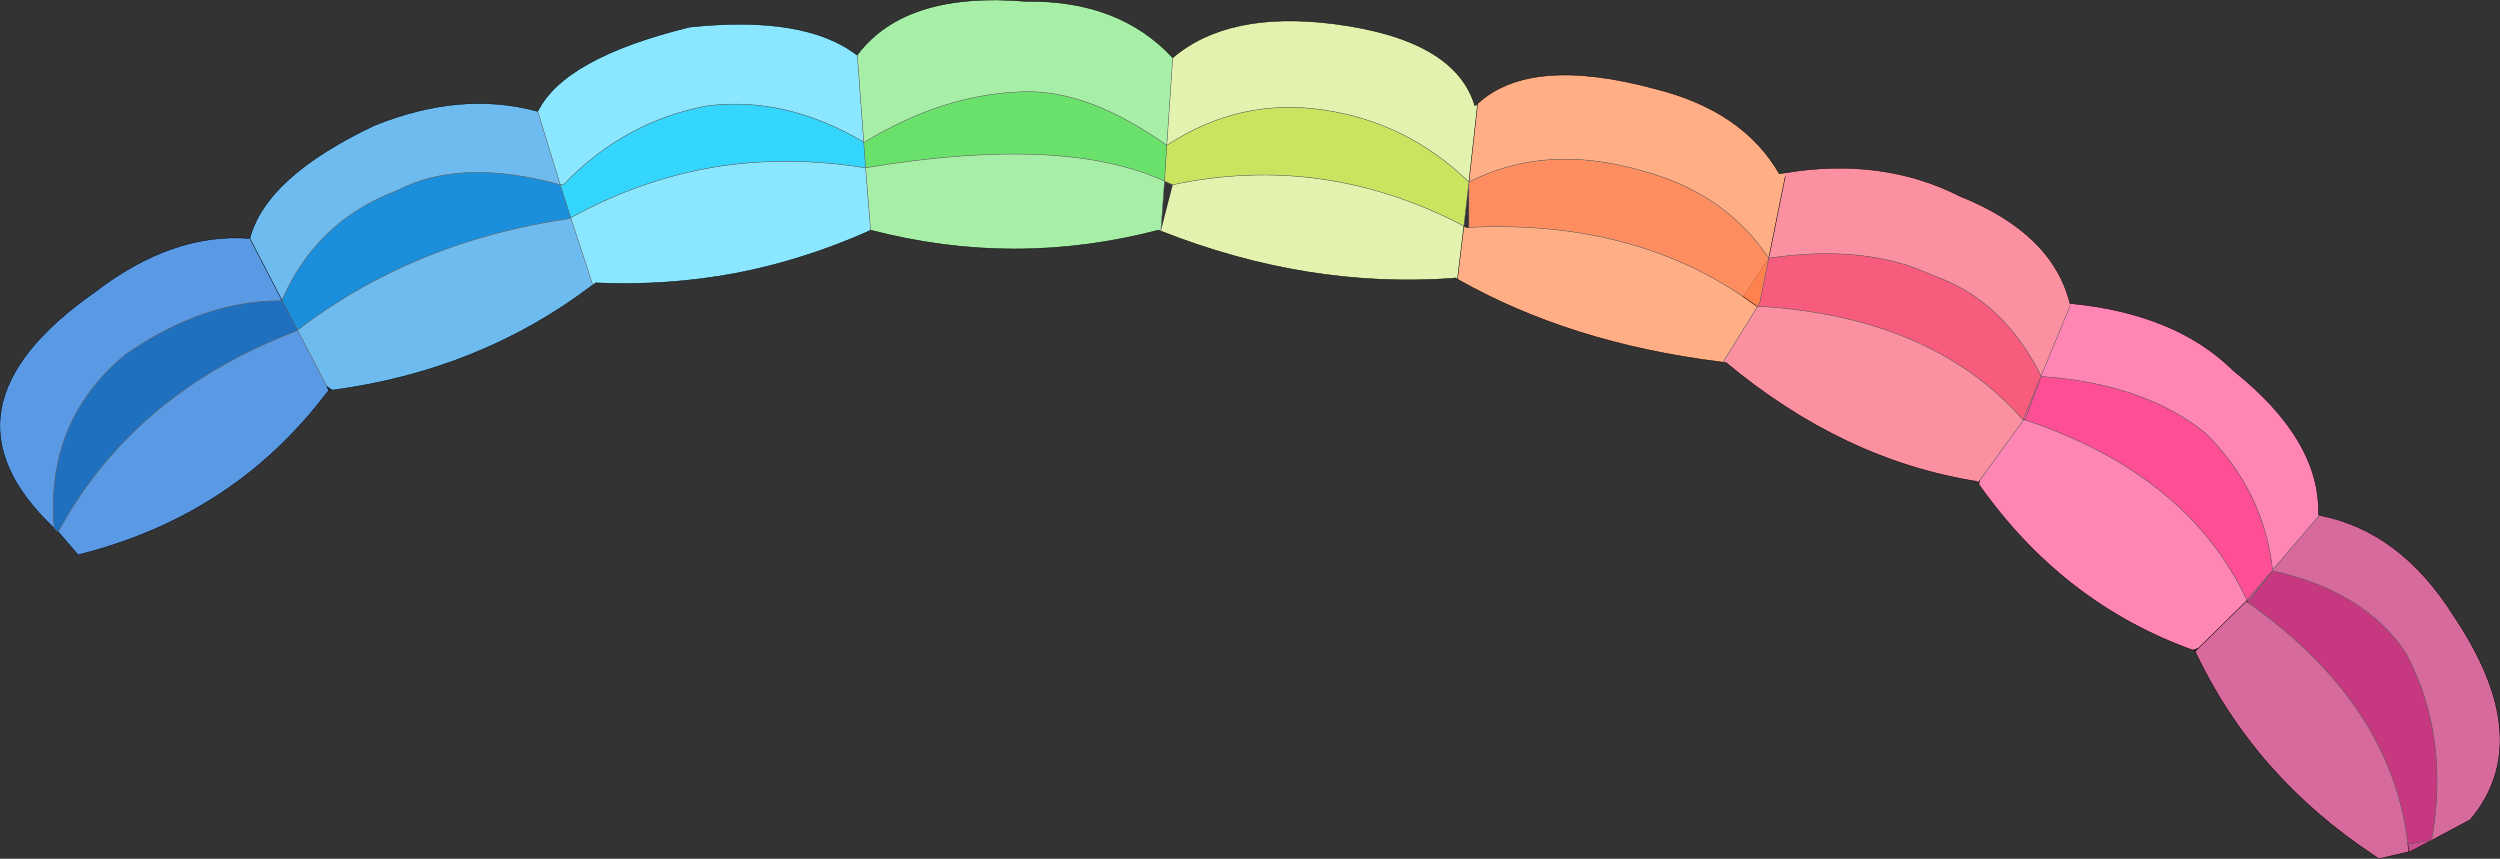 <?xml version="1.0" encoding="UTF-8" standalone="no"?>
<svg xmlns:ffdec="https://www.free-decompiler.com/flash" xmlns:xlink="http://www.w3.org/1999/xlink" ffdec:objectType="shape" height="93.65px" width="272.65px" xmlns="http://www.w3.org/2000/svg">
  <rect width="100%" height="100%" fill="#333333" stroke="none"/>
  <g transform="matrix(1.0, 0.0, 0.0, 1.0, 139.55, 99.45)">
    <path d="M21.6 -88.15 Q27.35 -93.45 41.0 -89.75 50.55 -87.35 54.5 -80.5 L55.1 -80.6 55.15 -80.2 53.35 -71.3 Q48.55 -78.45 39.45 -80.85 28.95 -83.85 20.65 -79.6 L21.6 -88.15 M48.35 -59.95 L47.95 -60.0 Q31.65 -62.05 19.4 -69.0 L20.1 -74.8 20.35 -74.65 20.65 -74.65 Q38.2 -75.5 50.55 -67.1 L52.05 -66.05 52.15 -66.05 48.35 -59.95" fill="#ffae85" fill-rule="evenodd" stroke="none"/>
    <path d="M55.1 -80.6 L55.15 -80.6 Q65.7 -82.35 74.2 -78.05 84.3 -74.0 86.2 -66.35 L86.25 -66.35 86.2 -66.05 83.05 -58.45 Q78.9 -66.8 71.15 -69.45 64.0 -72.85 53.35 -71.3 L55.15 -80.2 55.1 -80.6 M76.15 -46.8 L76.05 -46.95 Q61.5 -49.25 48.7 -59.9 L48.35 -59.95 52.15 -66.05 Q71.1 -64.95 81.0 -53.75 L81.1 -53.7 81.0 -53.45 76.35 -47.05 76.15 -46.8" fill="#fb91a0" fill-rule="evenodd" stroke="none"/>
    <path d="M53.35 -71.3 L52.35 -66.35 52.15 -66.05 52.05 -66.05 50.55 -67.1 53.35 -71.3" fill="#fe824e" fill-rule="evenodd" stroke="none"/>
    <path d="M52.15 -66.05 L52.35 -66.35 53.35 -71.3 Q64.0 -72.85 71.15 -69.45 78.9 -66.8 83.05 -58.45 L83.05 -58.4 81.1 -53.7 81.0 -53.75 Q71.1 -64.95 52.15 -66.05" fill="#f85c7c" fill-rule="evenodd" stroke="none"/>
    <path d="M20.65 -79.6 Q28.95 -83.85 39.45 -80.85 48.55 -78.45 53.35 -71.3 L50.55 -67.1 Q38.2 -75.5 20.65 -74.65 L20.65 -79.6" fill="#fe8e5f" fill-rule="evenodd" stroke="none"/>
    <path d="M19.4 -69.0 L19.15 -69.15 18.95 -69.1 Q3.0 -67.95 -12.95 -74.25 L-11.65 -79.3 Q4.8 -82.8 20.1 -74.8 L19.4 -69.0 M-11.65 -93.15 Q-5.6 -98.3 5.9 -96.85 19.15 -95.15 21.3 -87.9 L21.6 -88.15 20.65 -79.6 Q13.95 -86.1 4.85 -87.45 -4.3 -88.85 -12.3 -83.6 L-11.65 -93.15" fill="#e3f2af" fill-rule="evenodd" stroke="none"/>
    <path d="M20.65 -79.6 L20.1 -74.8 Q4.8 -82.8 -11.65 -79.3 L-12.55 -79.7 -12.3 -83.6 Q-4.3 -88.85 4.85 -87.45 13.95 -86.1 20.65 -79.6" fill="#cae45f" fill-rule="evenodd" stroke="none"/>
    <path d="M86.25 -66.35 Q97.75 -65.25 104.05 -59.0 113.55 -51.4 113.3 -43.3 L113.4 -43.25 108.3 -37.3 Q107.35 -45.9 101.0 -52.2 94.35 -57.6 83.05 -58.4 L83.05 -58.45 86.2 -66.05 86.25 -66.35 M99.6 -28.55 Q85.4 -33.65 76.25 -46.65 L76.35 -47.05 81.0 -53.45 81.1 -53.7 81.3 -53.65 Q99.0 -47.75 105.5 -34.0 L105.5 -33.95 100.2 -28.75 99.6 -28.55" fill="#ff85b5" fill-rule="evenodd" stroke="none"/>
    <path d="M81.1 -53.7 L83.05 -58.4 81.3 -53.65 81.1 -53.7" fill="#fe5699" fill-rule="evenodd" stroke="none"/>
    <path d="M81.3 -53.65 L83.05 -58.4 Q94.35 -57.6 101.0 -52.2 107.35 -45.9 108.3 -37.3 L108.25 -37.2 105.5 -34.0 Q99.0 -47.75 81.3 -53.65" fill="#fe4e95" fill-rule="evenodd" stroke="none"/>
    <path d="M113.4 -43.25 Q122.25 -41.55 128.1 -32.2 137.15 -18.7 129.85 -10.05 L125.65 -7.8 Q127.65 -19.2 122.85 -28.2 118.35 -35.0 108.25 -37.2 L108.3 -37.3 113.4 -43.25 M123.15 -6.55 L119.9 -5.8 119.45 -6.1 Q106.3 -14.75 99.85 -28.4 L100.2 -28.75 105.5 -33.95 105.6 -33.75 Q121.3 -22.65 123.05 -7.4 L123.15 -6.55" fill="#d66a9c" fill-rule="evenodd" stroke="none"/>
    <path d="M125.65 -7.8 L123.45 -6.65 123.15 -6.55 123.05 -7.4 125.65 -7.8 M105.6 -33.75 L105.5 -33.95 105.5 -34.0 108.25 -37.2 105.6 -33.75" fill="#cb4e8d" fill-rule="evenodd" stroke="none"/>
    <path d="M105.6 -33.75 L108.25 -37.2 Q118.35 -35.0 122.85 -28.2 127.65 -19.2 125.65 -7.8 L123.05 -7.4 Q121.3 -22.65 105.6 -33.75" fill="#c63981" fill-rule="evenodd" stroke="none"/>
    <path d="M-107.1 -63.45 L-108.8 -66.7 Q-105.1 -75.3 -96.3 -78.65 -89.3 -82.3 -78.45 -79.3 L-77.3 -75.7 -77.5 -75.6 Q-94.4 -73.15 -107.1 -63.45" fill="#1b8fdc" fill-rule="evenodd" stroke="none"/>
    <path d="M-133.2 -41.45 L-133.65 -41.85 Q-134.6 -53.6 -125.85 -60.8 -117.35 -66.7 -108.85 -66.65 L-108.8 -66.7 -107.1 -63.45 -107.35 -63.3 Q-125.0 -56.55 -133.2 -41.45" fill="#1f70be" fill-rule="evenodd" stroke="none"/>
    <path d="M-103.7 -56.85 L-104.0 -56.5 Q-114.15 -43.15 -131.0 -38.95 L-131.05 -38.95 -133.2 -41.45 Q-125.0 -56.55 -107.35 -63.3 L-107.1 -63.45 -103.9 -57.3 -103.7 -56.85 M-133.65 -41.85 Q-147.4 -54.85 -129.2 -67.6 -120.75 -74.1 -112.3 -73.45 L-108.8 -66.7 -108.85 -66.65 Q-117.35 -66.7 -125.85 -60.8 -134.6 -53.6 -133.65 -41.85" fill="#5a9ae4" fill-rule="evenodd" stroke="none"/>
    <path d="M-74.9 -68.35 L-75.0 -68.3 Q-87.2 -59.05 -103.3 -56.9 L-103.9 -57.3 -107.1 -63.45 Q-94.4 -73.15 -77.5 -75.6 L-77.3 -75.7 -74.9 -68.35 M-112.3 -73.45 Q-110.55 -80.15 -98.75 -85.75 -89.25 -89.6 -80.9 -87.3 L-78.45 -79.3 Q-89.3 -82.3 -96.3 -78.65 -105.1 -75.3 -108.8 -66.7 L-112.3 -73.45" fill="#6ebcef" fill-rule="evenodd" stroke="none"/>
    <path d="M-12.55 -79.7 Q-23.55 -84.75 -45.15 -81.15 L-45.35 -83.9 Q-36.5 -89.3 -27.65 -89.45 -20.65 -89.55 -12.3 -83.6 L-12.55 -79.7" fill="#6ae16a" fill-rule="evenodd" stroke="none"/>
    <path d="M-12.95 -74.25 L-13.2 -74.35 Q-28.9 -70.25 -44.6 -74.35 L-45.15 -81.15 Q-23.55 -84.75 -12.55 -79.7 L-12.95 -74.25 M-46.05 -93.45 L-45.95 -93.6 Q-40.7 -100.4 -27.65 -99.3 -17.5 -99.45 -11.65 -93.15 L-12.3 -83.6 Q-20.65 -89.55 -27.65 -89.45 -36.5 -89.3 -45.35 -83.9 L-45.35 -83.95 -46.05 -93.45" fill="#a7efa6" fill-rule="evenodd" stroke="none"/>
    <path d="M-44.6 -74.35 L-44.7 -74.3 -44.9 -74.2 -45.0 -74.15 Q-52.05 -71.05 -59.3 -69.65 -66.8 -68.25 -74.6 -68.6 L-74.9 -68.35 -77.3 -75.7 Q-69.7 -79.9 -61.5 -81.25 -53.65 -82.5 -45.2 -81.15 L-45.15 -81.15 -44.6 -74.35 M-80.9 -87.3 Q-78.0 -93.15 -64.3 -96.5 -51.75 -97.8 -46.1 -93.45 L-46.05 -93.45 -45.35 -83.95 Q-53.9 -89.0 -62.45 -87.9 -71.5 -86.2 -78.1 -79.3 L-78.45 -79.3 -80.9 -87.3" fill="#8be7ff" fill-rule="evenodd" stroke="none"/>
    <path d="M-77.3 -75.7 L-78.45 -79.3 -78.1 -79.3 Q-71.5 -86.2 -62.45 -87.9 -53.9 -89.0 -45.35 -83.95 L-45.35 -83.9 -45.15 -81.15 -45.2 -81.15 Q-53.65 -82.5 -61.5 -81.25 -69.7 -79.9 -77.3 -75.7" fill="#35d6fd" fill-rule="evenodd" stroke="none"/>
    <path d="M21.6 -88.15 Q27.35 -93.45 41.0 -89.75 50.55 -87.35 54.5 -80.5 L55.1 -80.6 55.15 -80.6 Q65.7 -82.35 74.2 -78.05 84.3 -74.0 86.2 -66.35 L86.25 -66.35 Q97.75 -65.25 104.05 -59.0 113.55 -51.4 113.3 -43.3 L113.4 -43.25 Q122.25 -41.55 128.1 -32.2 137.15 -18.7 129.85 -10.05 L125.65 -7.8 123.45 -6.65 123.15 -6.55 119.9 -5.8 119.45 -6.1 Q106.3 -14.75 99.85 -28.4 L99.8 -28.5 99.6 -28.55 Q85.4 -33.65 76.25 -46.65 L76.15 -46.8 76.05 -46.95 Q61.5 -49.25 48.7 -59.9 L48.35 -59.95 47.95 -60.0 Q31.65 -62.05 19.4 -69.0 L19.15 -69.15 18.95 -69.1 Q3.0 -67.95 -12.95 -74.25 L-13.2 -74.35 Q-28.9 -70.25 -44.6 -74.35 L-44.7 -74.3 -44.9 -74.2 -45.0 -74.15 Q-52.05 -71.05 -59.3 -69.65 -66.8 -68.25 -74.6 -68.6 L-74.9 -68.35 -75.0 -68.3 Q-87.2 -59.05 -103.3 -56.9 L-103.7 -56.85 -104.0 -56.5 Q-114.15 -43.15 -131.0 -38.95 L-131.05 -38.95 -133.2 -41.45 M-133.65 -41.85 Q-147.4 -54.85 -129.2 -67.6 -120.75 -74.1 -112.3 -73.45 -110.55 -80.15 -98.75 -85.75 -89.25 -89.6 -80.9 -87.3 -78.0 -93.15 -64.3 -96.5 -51.75 -97.8 -46.1 -93.45 L-46.05 -93.45 -45.95 -93.6 Q-40.7 -100.4 -27.65 -99.3 -17.5 -99.45 -11.65 -93.15 -5.6 -98.3 5.9 -96.85 19.15 -95.15 21.3 -87.9 L21.6 -88.15 20.65 -79.6 M53.35 -71.3 L55.15 -80.2 M50.55 -67.1 L52.05 -66.05 52.15 -66.05 M20.1 -74.8 L20.35 -74.65 20.65 -74.65 M20.1 -74.8 L19.4 -69.0 M76.35 -47.05 L76.15 -46.8 M76.25 -46.65 L76.35 -47.05 M81.1 -53.7 L81.3 -53.65 M105.5 -33.95 L105.6 -33.75 M105.5 -34.0 L105.5 -33.95 100.2 -28.75 99.85 -28.4 M100.2 -28.75 L99.6 -28.55 M123.05 -7.4 L123.15 -6.55 M-108.8 -66.7 L-108.85 -66.65 M-103.9 -57.3 L-103.7 -56.85 M-103.3 -56.9 L-103.9 -57.3 M-108.8 -66.7 L-112.3 -73.45" fill="none" stroke="#000000" stroke-linecap="round" stroke-linejoin="round" stroke-width="0.05"/>
    <path d="M-133.2 -41.45 L-133.65 -41.85 Q-134.6 -53.6 -125.85 -60.8 -117.35 -66.7 -108.85 -66.65 L-108.8 -66.7 -107.1 -63.45 Q-94.4 -73.15 -77.5 -75.6 L-77.3 -75.7 -78.45 -79.3 Q-89.3 -82.3 -96.3 -78.65 -105.1 -75.3 -108.8 -66.7 M20.65 -79.6 Q28.95 -83.85 39.45 -80.85 48.55 -78.45 53.35 -71.3 L52.35 -66.35 52.15 -66.05 Q71.1 -64.95 81.0 -53.75 L81.1 -53.7 83.05 -58.4 83.05 -58.45 Q78.9 -66.8 71.15 -69.45 64.0 -72.85 53.35 -71.3 M52.15 -66.05 L48.35 -59.95 M20.65 -74.65 L20.65 -79.6 20.1 -74.8 Q4.8 -82.8 -11.65 -79.3 L-12.55 -79.7 Q-23.55 -84.75 -45.15 -81.15 L-44.6 -74.35 M20.65 -74.65 Q38.2 -75.5 50.55 -67.1 M-12.3 -83.6 Q-4.3 -88.85 4.85 -87.45 13.95 -86.1 20.65 -79.6 M76.35 -47.05 L81.0 -53.45 81.1 -53.7 M81.3 -53.65 L83.05 -58.4 Q94.35 -57.6 101.0 -52.2 107.35 -45.9 108.3 -37.3 L113.4 -43.25 M83.05 -58.45 L86.2 -66.05 M105.6 -33.75 L108.25 -37.2 105.5 -34.0 Q99.0 -47.75 81.3 -53.65 M108.25 -37.2 L108.3 -37.3 M108.25 -37.2 Q118.35 -35.0 122.85 -28.2 127.65 -19.2 125.65 -7.8 L123.05 -7.4 Q121.3 -22.65 105.6 -33.75 M-107.1 -63.45 L-107.35 -63.3 Q-125.0 -56.55 -133.2 -41.45 M-103.9 -57.3 L-107.1 -63.45 M-12.95 -74.25 L-12.55 -79.7 -12.3 -83.6 -11.65 -93.15 M-12.3 -83.6 Q-20.65 -89.55 -27.65 -89.45 -36.5 -89.3 -45.35 -83.9 L-45.15 -81.15 -45.2 -81.15 Q-53.65 -82.5 -61.5 -81.25 -69.7 -79.9 -77.3 -75.7 L-74.9 -68.35 M-45.35 -83.95 L-45.35 -83.9 M-46.05 -93.45 L-45.35 -83.95 Q-53.9 -89.0 -62.45 -87.9 -71.5 -86.2 -78.1 -79.3 L-78.45 -79.3 -80.9 -87.3" fill="none" stroke="#666666" stroke-linecap="round" stroke-linejoin="round" stroke-width="0.05"/>
  </g>
</svg>
